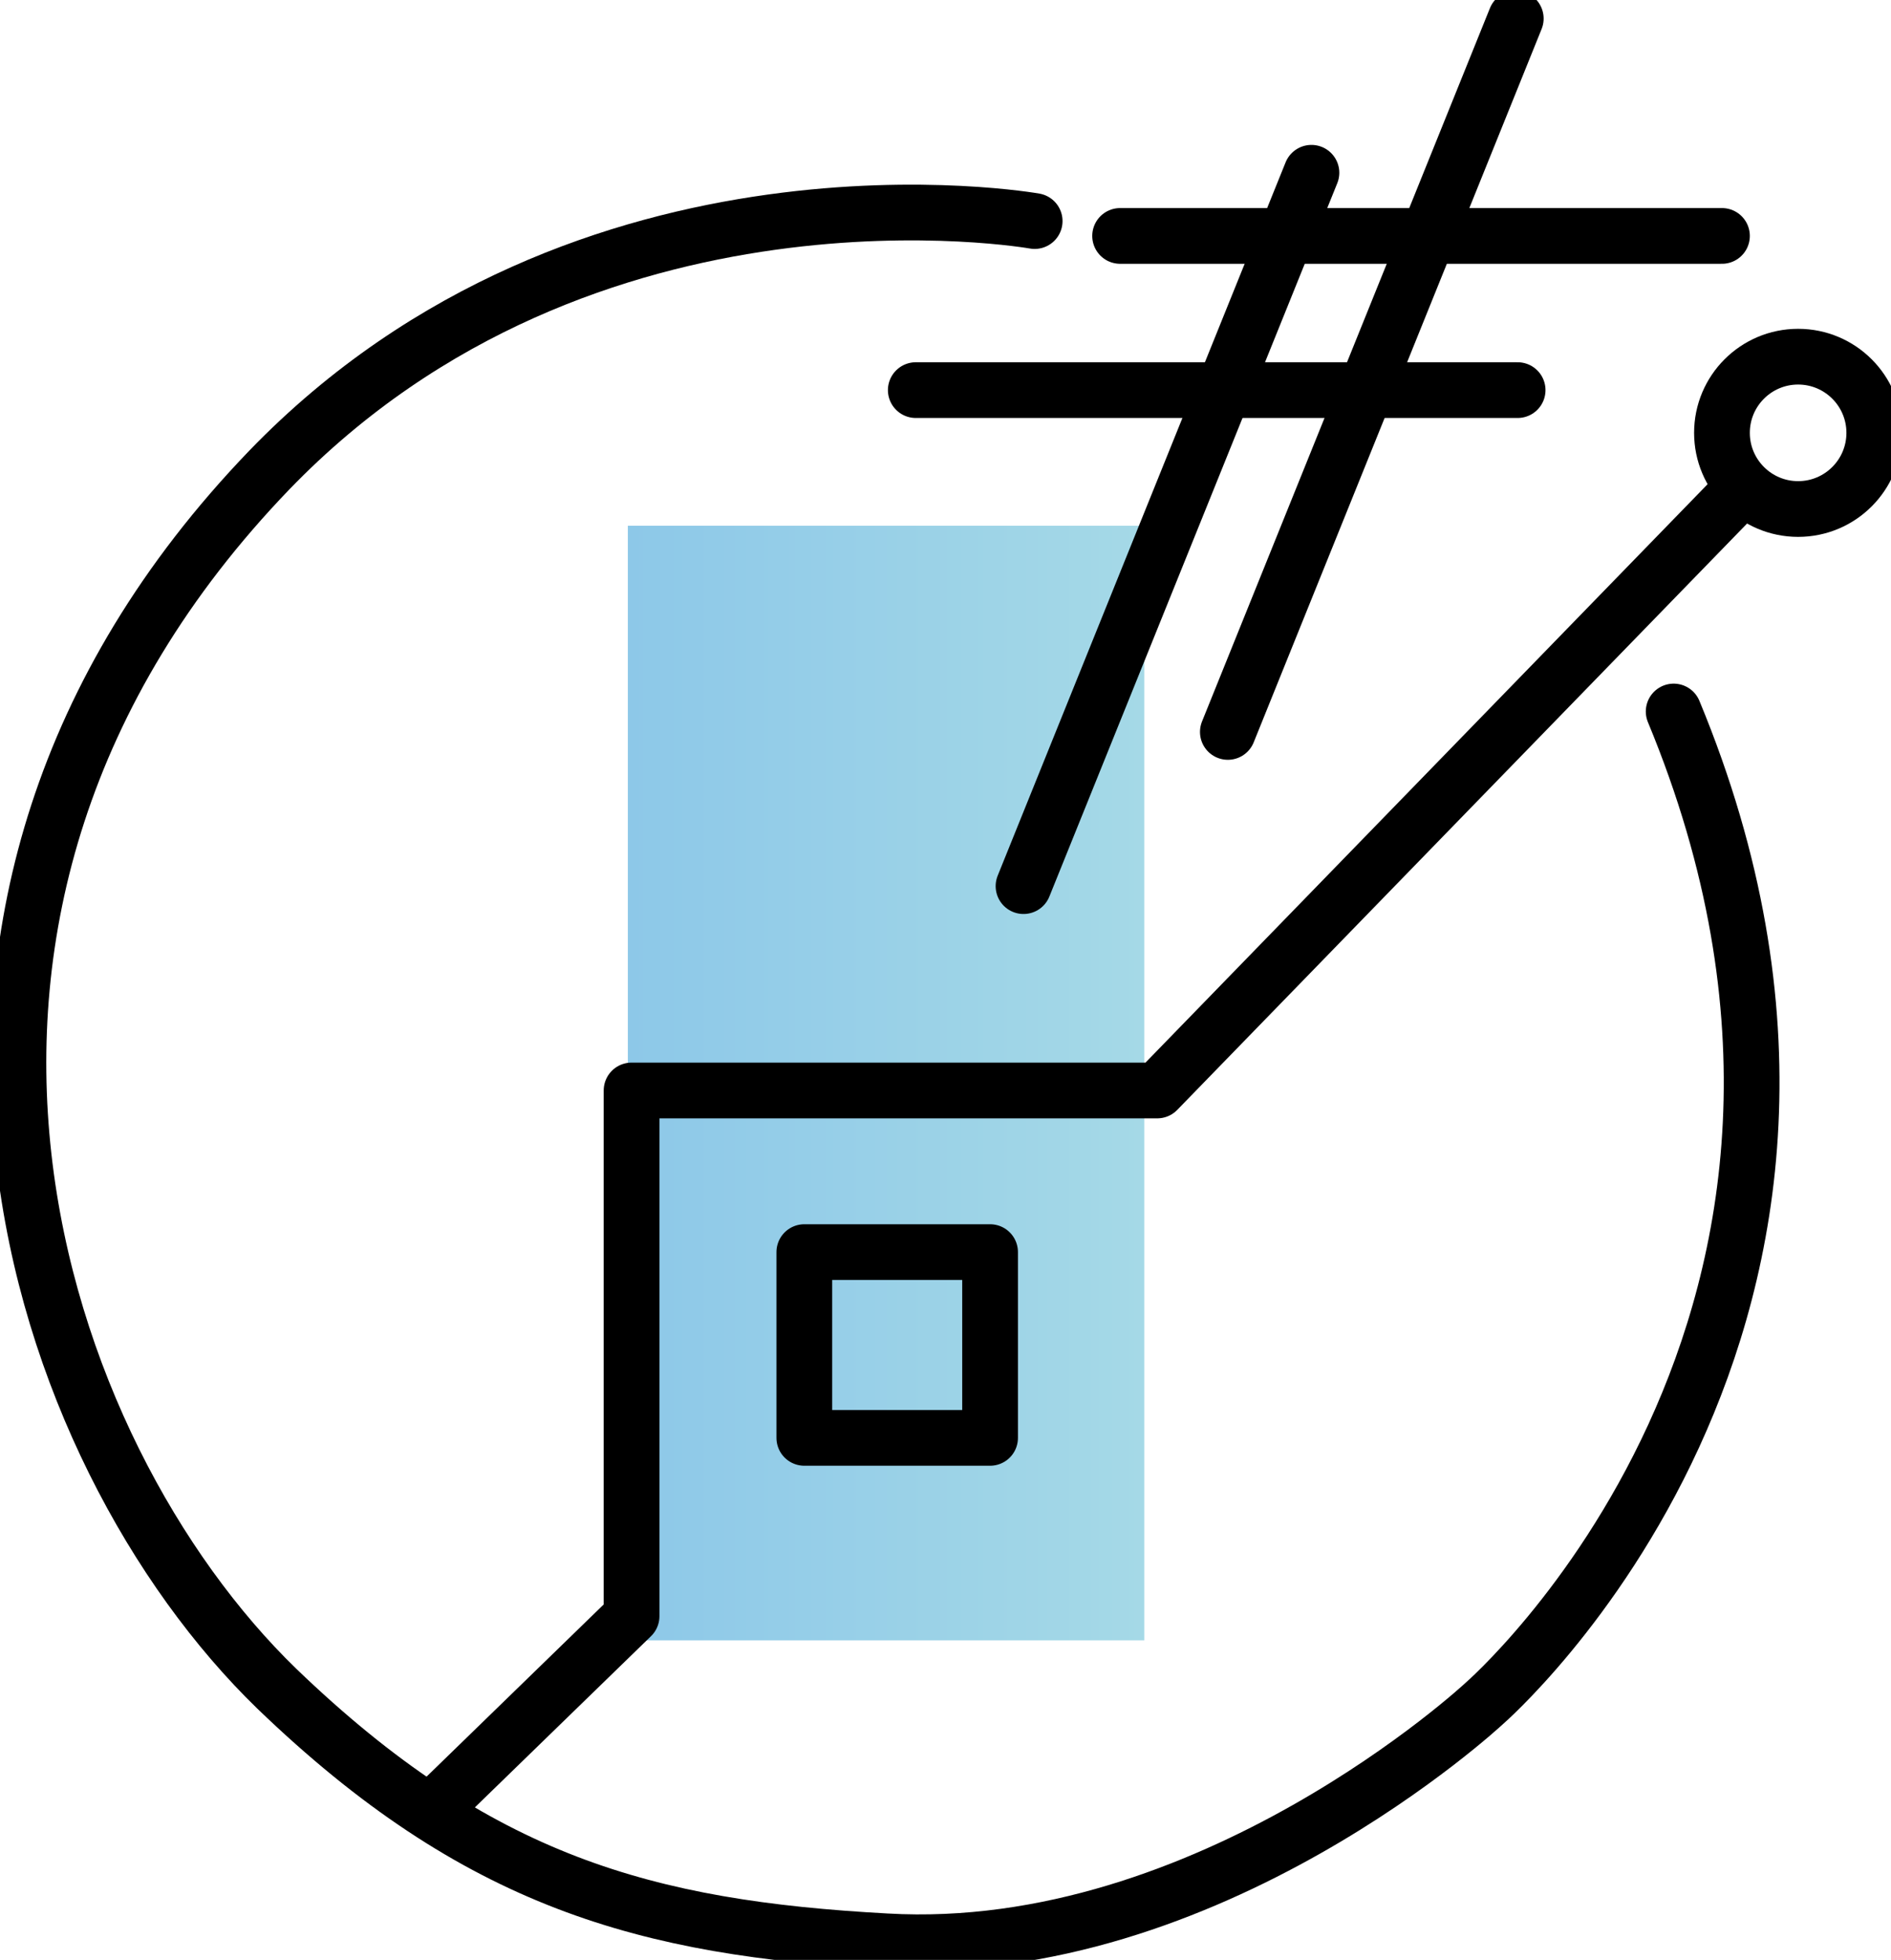 <?xml version="1.0" encoding="utf-8"?>
<!-- Generator: Adobe Illustrator 25.3.1, SVG Export Plug-In . SVG Version: 6.00 Build 0)  -->
<svg version="1.1" id="Layer_10" xmlns="http://www.w3.org/2000/svg" xmlns:xlink="http://www.w3.org/1999/xlink" x="0px" y="0px"
	 viewBox="0 0 101.8 105.5" style="enable-background: new 0 0 101.8 105.5;" xml:space="preserve">
<style type="text/css">
	.st0 {
		fill: url(#SVGID_1_);
	}

	.st1 {
		fill: none;
		stroke: #000;
		stroke-linecap: round;
		stroke-miterlimit: 10;
		stroke-width: 3;
	}

	.st2 {
		fill: none;
		stroke: #000;
		stroke-miterlimit: 10;
		stroke-width: 3;
	}

	.st3 {
		fill: none;
		stroke: #000;
		stroke-linejoin: round;
		stroke-width: 3;
	}
</style>
<g id="_HACK">
	<g id="Icon_Components">
		
			<linearGradient id="SVGID_1_" gradientUnits="userSpaceOnUse" x1="33.812" y1="57.29" x2="61.612" y2="57.29" gradientTransform="matrix(1 0 0 -1 0 115.58)">
			<stop  offset="0" style="stop-color: #8dc8e8;"/>
			<stop  offset="1" style="stop-color: #a5d9e7;"/>
		</linearGradient>
		<rect x="33.8" y="28.3" class="st0" width="27.8" height="60"/>
		<line class="st1" x1="81.6" y1="1" x2="66.1" y2="39.4"/>
		<line class="st1" x1="60.3" y1="12.7" x2="92.7" y2="12.7"/>
		<line class="st1" x1="70.6" y1="9.3" x2="55.1" y2="47.7"/>
		<line class="st1" x1="49.3" y1="21" x2="81.7" y2="21"/>
		<circle class="st2" cx="96.8" cy="23.3" r="4.1"/>
		<polyline class="st3" points="93.4,26.7 62.3,58.7 34,58.7 34,87 23.3,97.4 		"/>
		<rect x="43.3" y="67.4" class="st3" width="10" height="10"/>
		<path class="st1" d="M55.7,11.9c0,0-24.1-4.3-41.2,13.4C-8.3,49,1.9,78.3,14.9,90.9c10.8,10.4,19.9,12.9,32.8,13.6
			c17.4,1,32.2-12.8,32.2-12.8s23.8-20.6,10.2-53.4"/>
	</g>
</g>
</svg>
